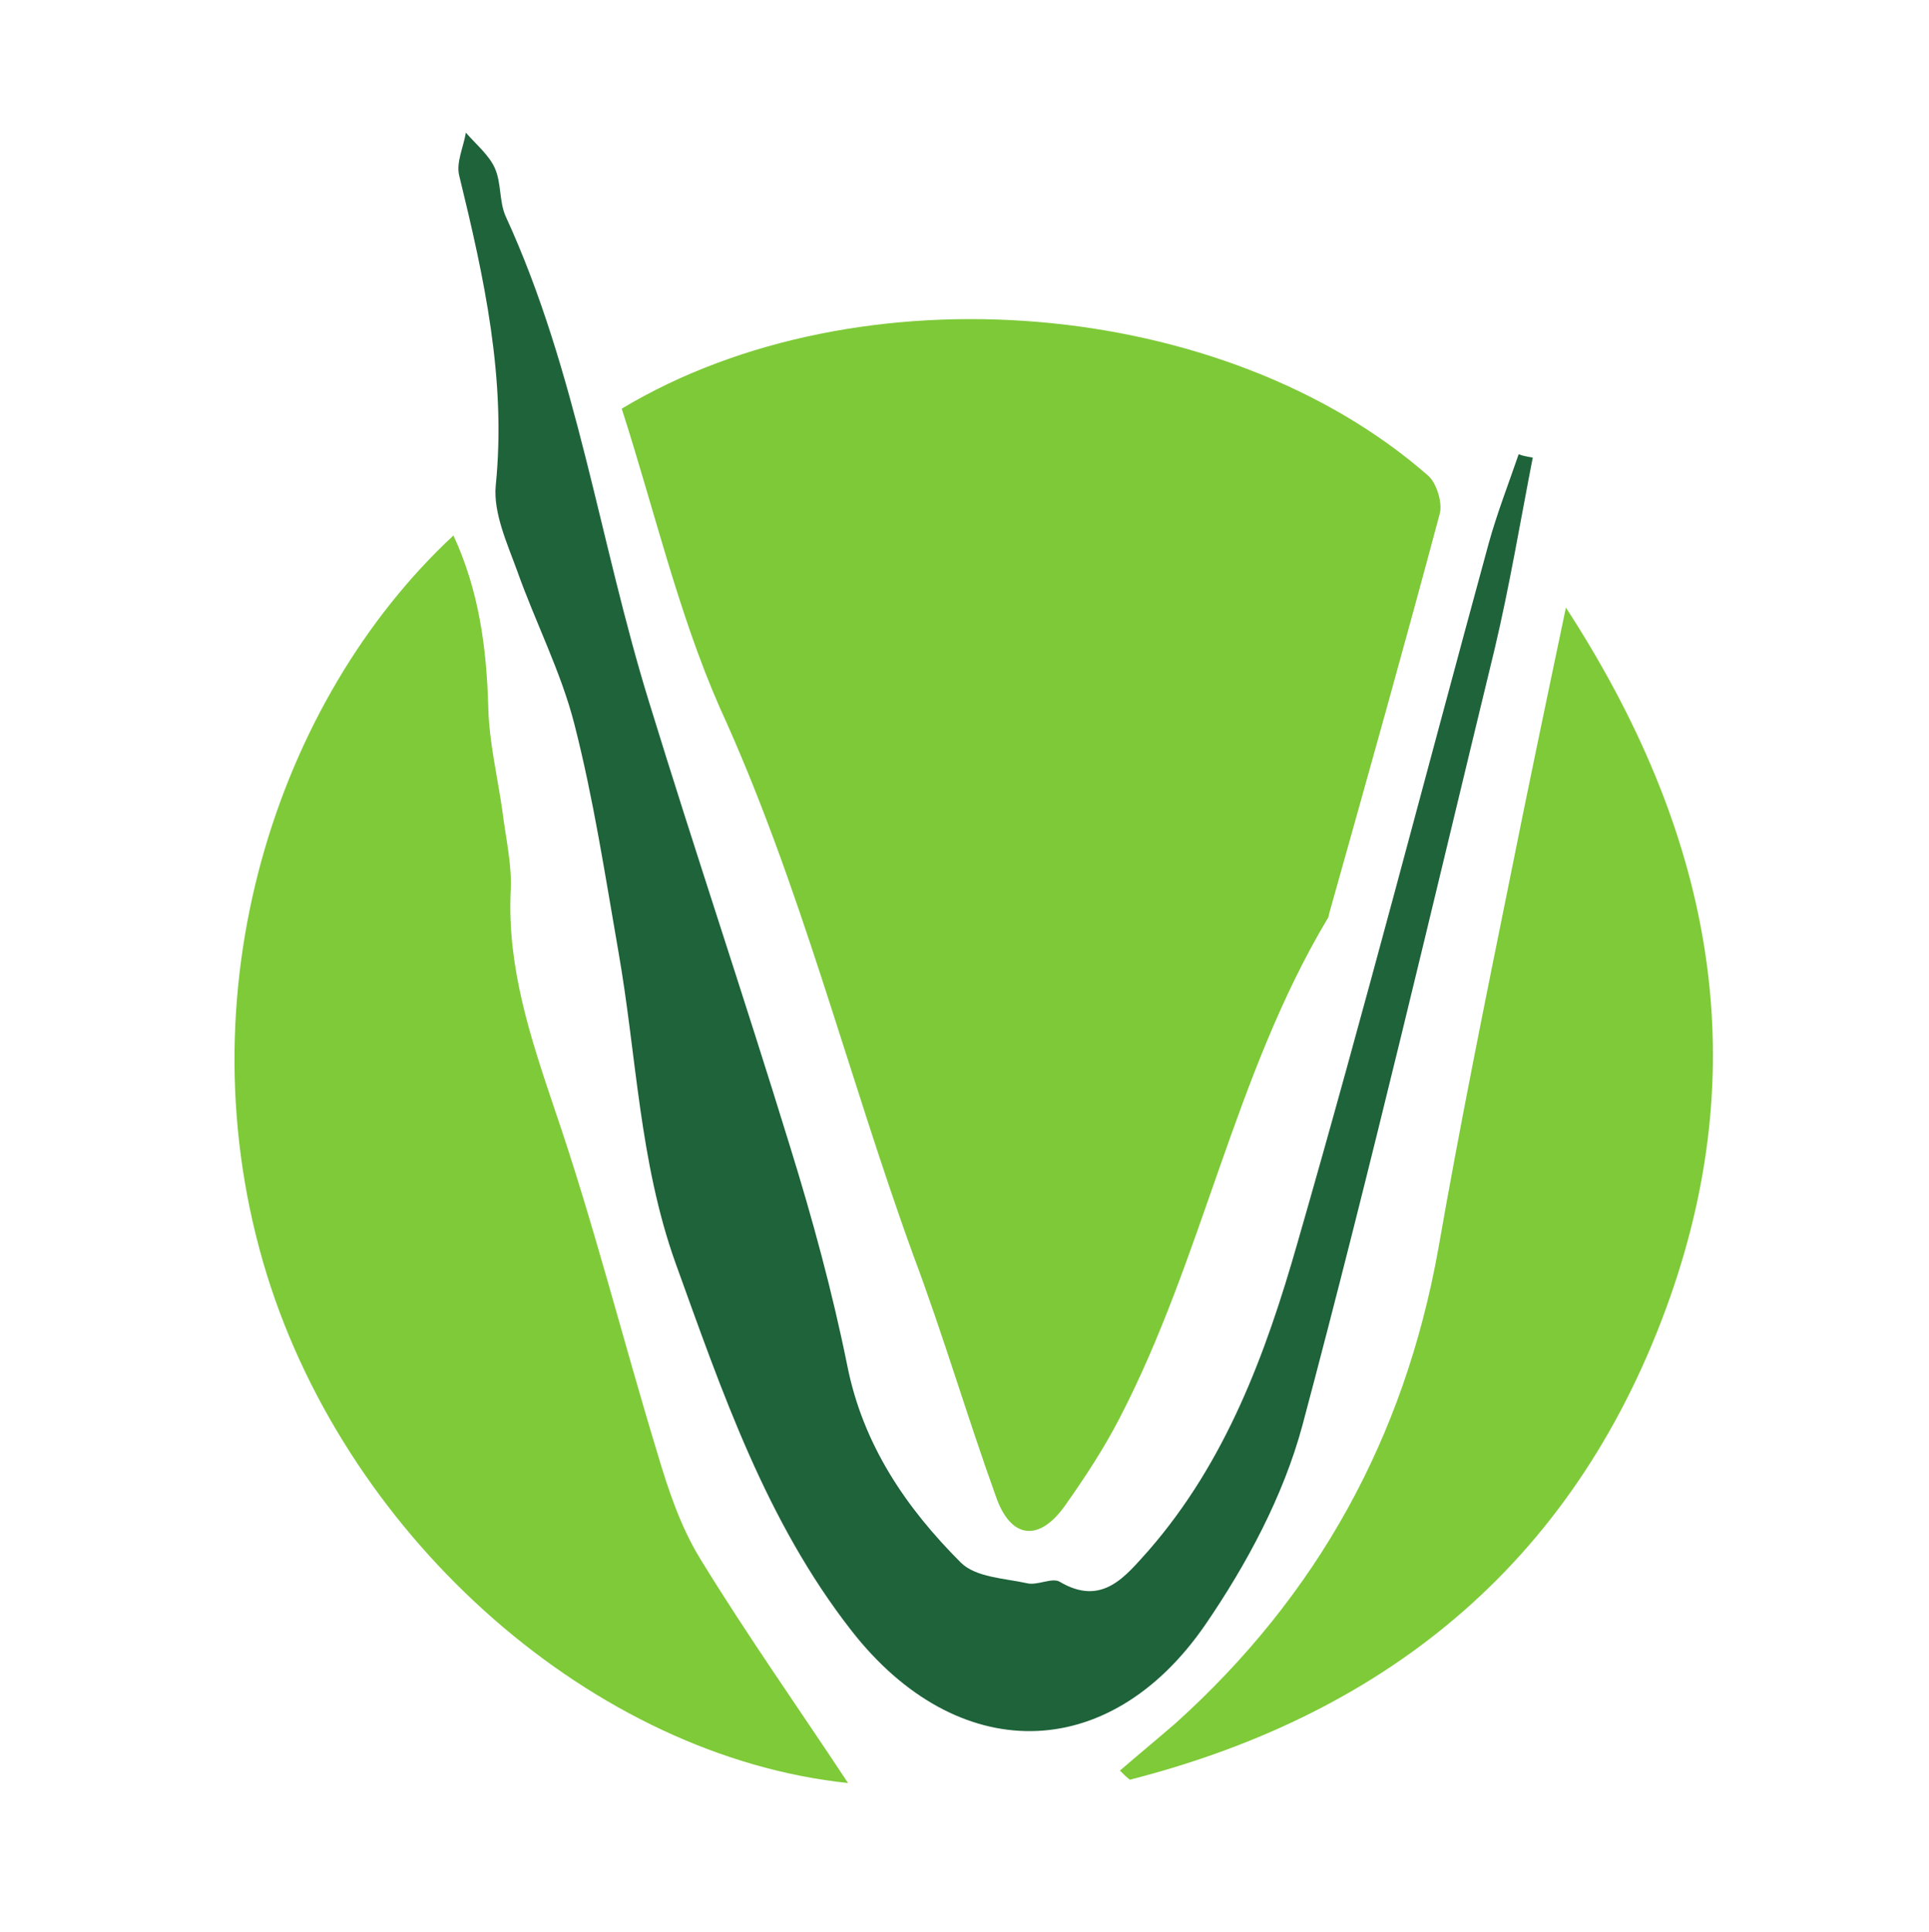 <?xml version="1.0" encoding="utf-8"?>
<!-- Generator: Adobe Illustrator 22.1.0, SVG Export Plug-In . SVG Version: 6.00 Build 0)  -->
<svg version="1.2" baseProfile="tiny" id="图层_1"
	 xmlns="http://www.w3.org/2000/svg" xmlns:xlink="http://www.w3.org/1999/xlink" x="0px" y="0px" viewBox="0 0 232.7 233.1"
	 xml:space="preserve">
<g>
	<g>
		<path fill="#7DC937" d="M75,49.3c28.7-17.2,72.8-13.4,97.3,8.1c1,0.9,1.7,3.2,1.4,4.5C169.4,78,164.9,94,160.4,110
			c-0.1,0.3-0.1,0.7-0.3,0.9c-11.2,18.8-15,40.8-25,60.1c-1.9,3.7-4.2,7.2-6.6,10.6c-3.1,4.4-6.5,4.1-8.3-0.9
			c-3.5-9.7-6.4-19.6-10-29.2c-8-22-13.6-44.8-23.4-66.2C81.8,73.9,78.9,61.4,75,49.3z"/>
		<path fill="#7ECA38" d="M102.3,215.1c-30.5-3.2-60.1-29.1-70.1-61.3c-10.5-34,1.2-69.4,22.5-89.2c3.1,6.7,4,13.6,4.2,20.7
			c0.1,4.2,1.1,8.3,1.7,12.5c0.4,3.3,1.2,6.6,1,9.8c-0.4,9.2,2.4,17.6,5.3,26.2c4.7,13.7,8.2,27.7,12.4,41.5
			c1.3,4.4,2.8,8.9,5.2,12.8C90.2,197.4,96.5,206.3,102.3,215.1z"/>
		<path fill="#1E633A" d="M184.9,55.2c-1.5,7.7-2.8,15.5-4.6,23.1c-7.6,31.3-14.9,62.6-23.2,93.7c-2.3,8.5-6.7,16.7-11.7,24
			c-11.7,17-30,17-42.7,0.7c-10.3-13.2-15.6-28.8-21.2-44.3c-4.4-12.3-4.7-25.1-6.9-37.6c-1.6-9.2-3-18.4-5.3-27.4
			c-1.6-6.3-4.7-12.3-6.9-18.5c-1.2-3.3-2.9-7-2.6-10.3c1.3-12.9-1.4-25.1-4.4-37.4c-0.4-1.6,0.5-3.4,0.8-5.2
			c1.2,1.4,2.8,2.7,3.5,4.3c0.8,1.8,0.5,4,1.3,5.8c8.6,18.7,11.3,39.2,17.3,58.6c5.5,17.9,11.5,35.7,17,53.6
			c2.7,8.7,5.1,17.5,6.9,26.4c1.9,9.6,7.1,17.2,13.7,23.8c1.8,1.8,5.3,1.9,8,2.5c1.2,0.3,3-0.7,3.9-0.2c5.2,3.1,8-0.7,10.8-3.8
			c9.3-10.7,14.1-23.7,17.9-37c8.1-28.1,15.4-56.3,23.1-84.5c1-3.6,2.4-7.2,3.6-10.7C183.7,55,184.3,55.1,184.9,55.2z"/>
		<path fill="#7ECA38" d="M135.1,213.6c2.2-1.9,4.5-3.8,6.7-5.7c17.1-15.4,27.6-34.4,31.7-57.2c2.6-14.9,5.6-29.7,8.6-44.5
			c2.1-10.5,4.3-21,6.8-32.9c17.4,26.8,22.8,54,12.6,83.1c-11,31.3-33.5,50.2-65.2,58.3C135.9,214.4,135.5,214,135.1,213.6z"/>
	</g>
</g>
</svg>
